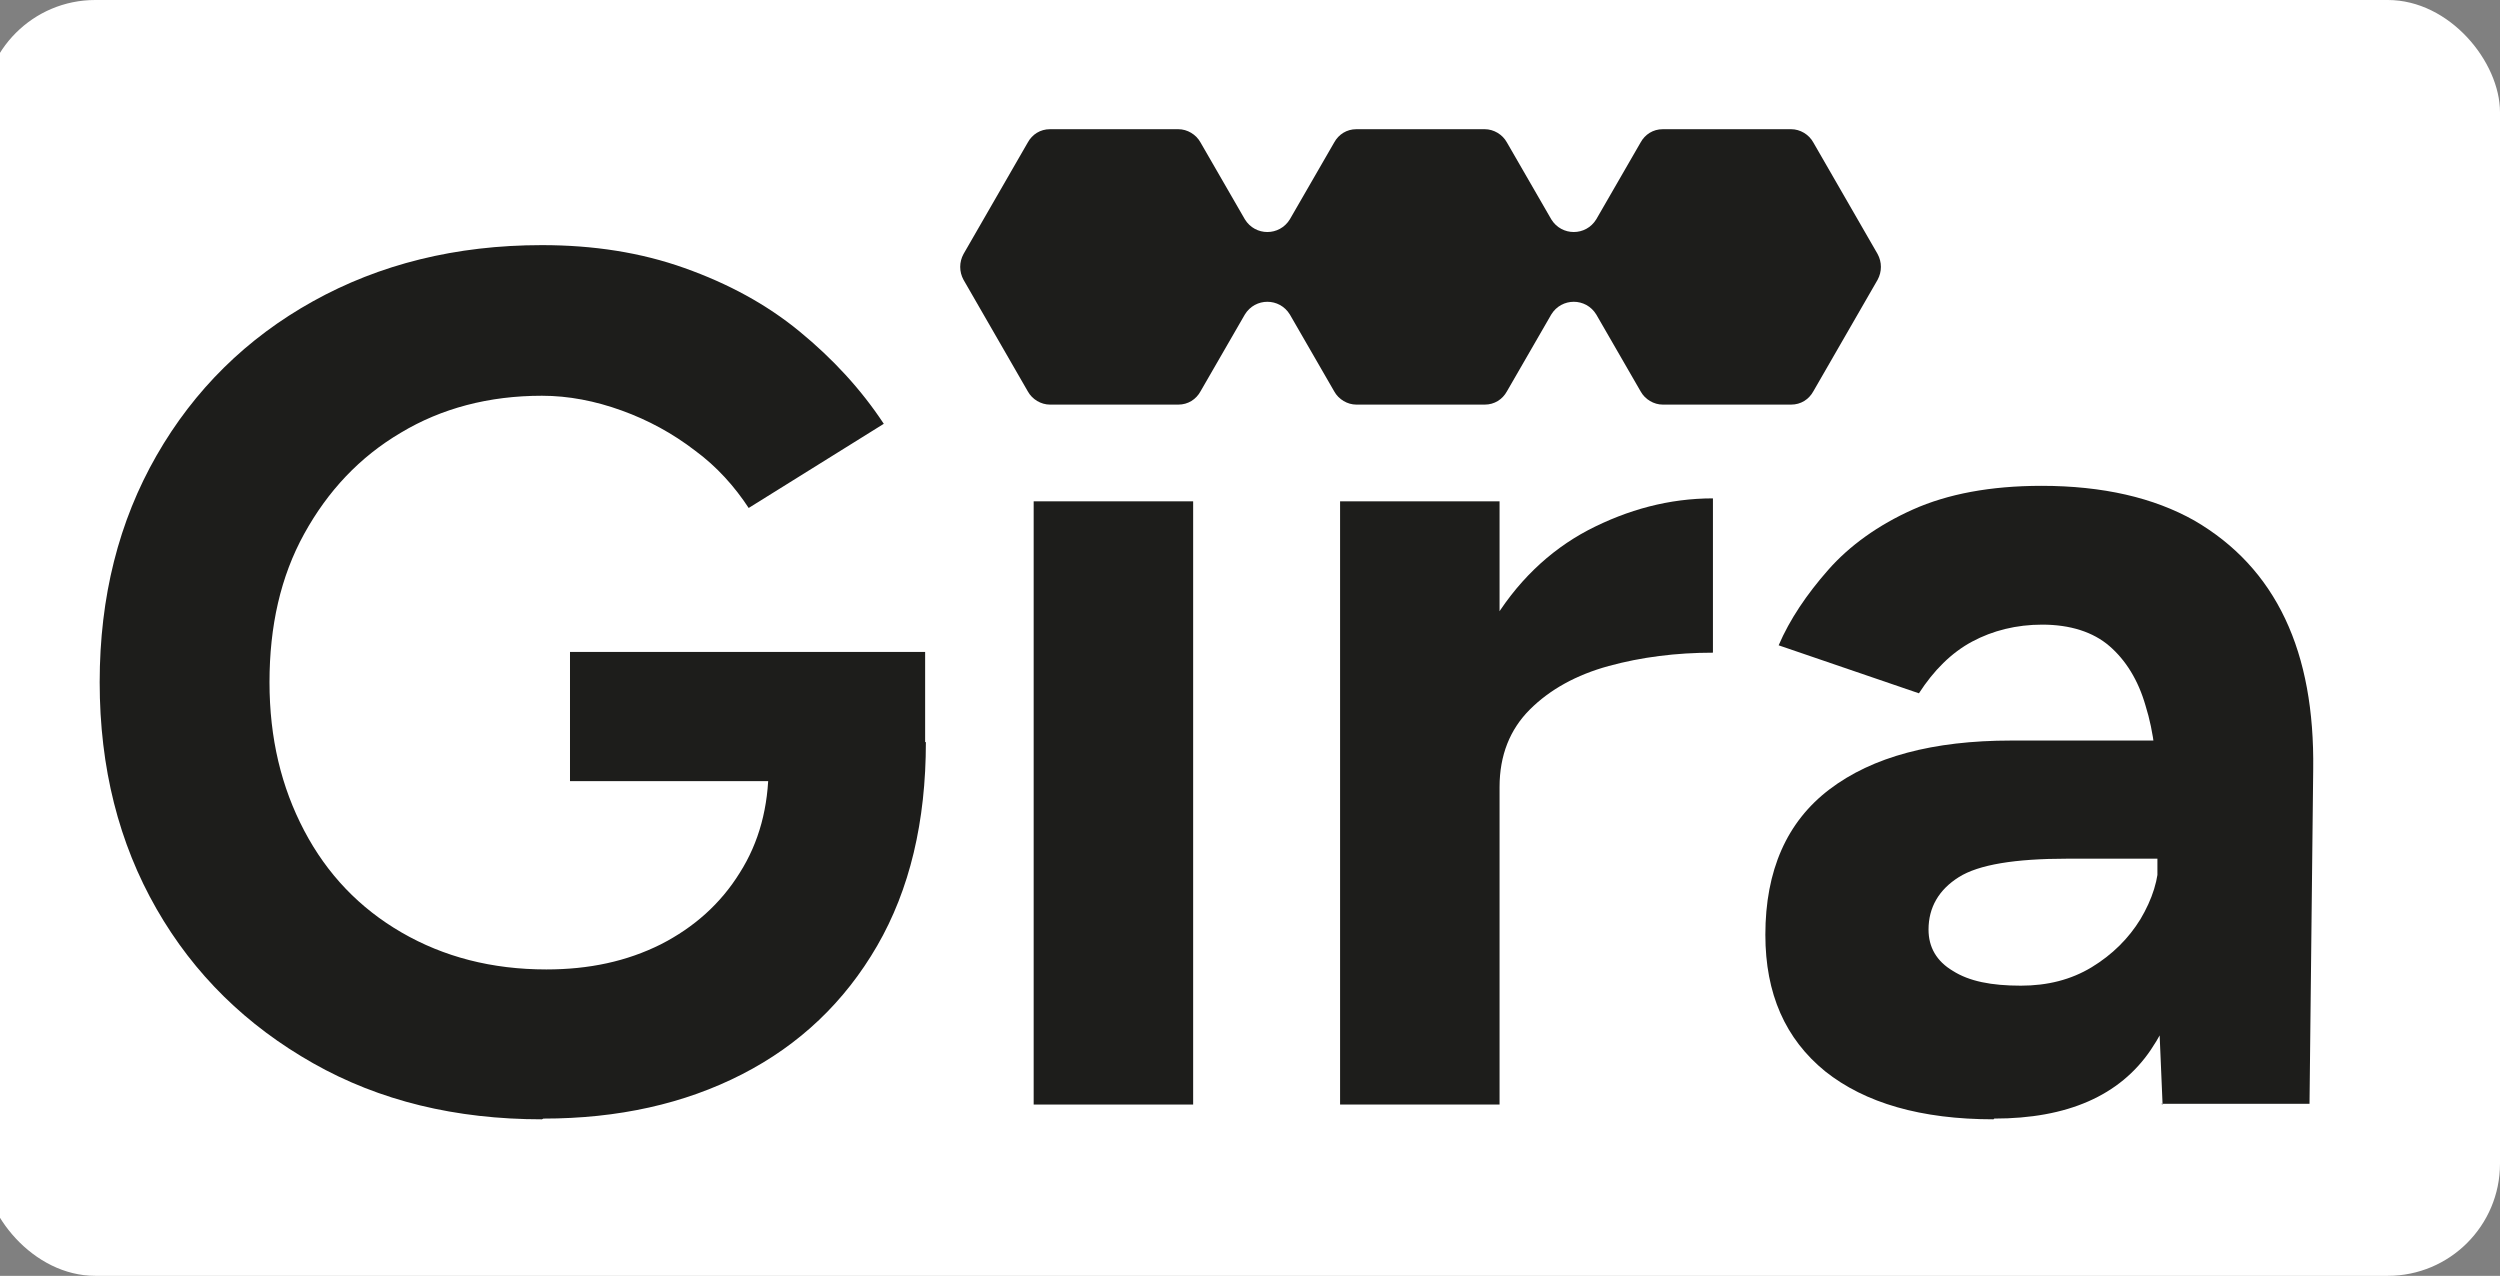 <?xml version="1.0" encoding="UTF-8"?>
<svg id="Calque_1" data-name="Calque 1" xmlns="http://www.w3.org/2000/svg" viewBox="0 0 33.86 17.28">
  <rect x="0" y="0" width="33.86" height="17.28" fill="#808080" stroke="none"/>
  <defs>
    <style>
      .cls-1 {
        fill: #fff;
      }

      .cls-2 {
        fill: #1d1d1b;
      }
    </style>
  </defs>
  <rect class="cls-1" x="-.23" width="34.09" height="17.28" rx="1.52" ry="1.52"/>
  <g>
    <g>
      <path class="cls-2" d="M7.34,15.16c-1.17,0-2.2-.25-3.1-.76-.9-.51-1.61-1.2-2.12-2.09-.51-.89-.77-1.91-.77-3.07s.26-2.18,.77-3.07c.51-.89,1.22-1.59,2.12-2.09s1.93-.76,3.1-.76c.7,0,1.34,.1,1.93,.31,.59,.21,1.11,.49,1.56,.86,.45,.37,.83,.78,1.14,1.25l-1.83,1.14c-.19-.29-.43-.56-.73-.78-.3-.23-.63-.41-.99-.54s-.72-.2-1.08-.2c-.72,0-1.36,.17-1.91,.5-.56,.33-.99,.79-1.31,1.37-.32,.58-.47,1.25-.47,2.01s.16,1.42,.47,2.01,.75,1.05,1.32,1.38c.57,.33,1.22,.5,1.96,.5,.58,0,1.09-.11,1.55-.34,.45-.23,.81-.55,1.07-.97,.26-.41,.39-.89,.39-1.44l2.13-.33c0,1.08-.22,2-.66,2.76-.44,.76-1.05,1.34-1.83,1.74-.78,.4-1.68,.6-2.69,.6Zm.38-4.58v-1.75h4.81v1.39l-1.21,.36h-3.6Z"/>
      <path class="cls-2" d="M14,14.96V6.79h2.16V14.96h-2.16Z"/>
      <path class="cls-2" d="M18.15,14.96V6.79h2.16V14.96h-2.16Zm1.52-4.3c0-.88,.17-1.61,.52-2.19,.34-.58,.79-1.01,1.32-1.29,.54-.28,1.1-.43,1.69-.43v2.09c-.5,0-.97,.06-1.41,.18-.44,.12-.8,.32-1.07,.59-.27,.27-.41,.62-.41,1.05h-.64Z"/>
      <path class="cls-2" d="M27,15.16c-.98,0-1.74-.22-2.28-.65-.54-.44-.81-1.05-.81-1.85,0-.87,.29-1.53,.87-1.97,.58-.44,1.4-.66,2.46-.66h2.08v1.6h-1.32c-.71,0-1.2,.08-1.47,.25-.27,.17-.41,.41-.41,.71,0,.24,.11,.43,.33,.56,.22,.14,.52,.2,.92,.2,.36,0,.68-.08,.96-.25,.28-.17,.5-.39,.66-.65,.16-.27,.25-.54,.25-.83h.52c0,1.11-.21,1.98-.63,2.6-.42,.62-1.13,.93-2.12,.93Zm2.29-.2l-.07-1.65v-2.49c0-.49-.05-.91-.16-1.26-.1-.35-.27-.62-.49-.81-.22-.19-.53-.29-.91-.29-.35,0-.67,.08-.95,.23-.28,.15-.52,.39-.72,.7l-1.9-.65c.15-.35,.38-.69,.67-1.02,.29-.33,.68-.61,1.15-.82,.47-.21,1.05-.32,1.74-.32,.83,0,1.52,.16,2.07,.47,.55,.32,.96,.76,1.23,1.33,.27,.57,.39,1.25,.38,2.04l-.05,4.53h-2.01Z"/>
    </g>
    <path class="cls-2" d="M24.26,1.75h-1.74c-.13,0-.24,.07-.3,.18l-.6,1.04c-.14,.23-.47,.23-.61,0l-.6-1.04c-.06-.11-.18-.18-.3-.18h-1.74c-.13,0-.24,.07-.3,.18l-.6,1.04c-.14,.23-.47,.23-.61,0l-.6-1.04c-.06-.11-.18-.18-.3-.18h-1.74c-.13,0-.24,.07-.3,.18l-.87,1.51c-.06,.11-.06,.24,0,.35l.87,1.51c.06,.11,.18,.18,.3,.18h1.74c.13,0,.24-.07,.3-.18l.6-1.04c.14-.23,.47-.23,.61,0l.6,1.04c.06,.11,.18,.18,.3,.18h1.74c.13,0,.24-.07,.3-.18l.6-1.04c.14-.23,.47-.23,.61,0l.6,1.04c.06,.11,.18,.18,.3,.18h1.74c.13,0,.24-.07,.3-.18l.87-1.51c.06-.11,.06-.24,0-.35l-.87-1.51c-.06-.11-.18-.18-.3-.18Z"/>
  </g>
</svg>
